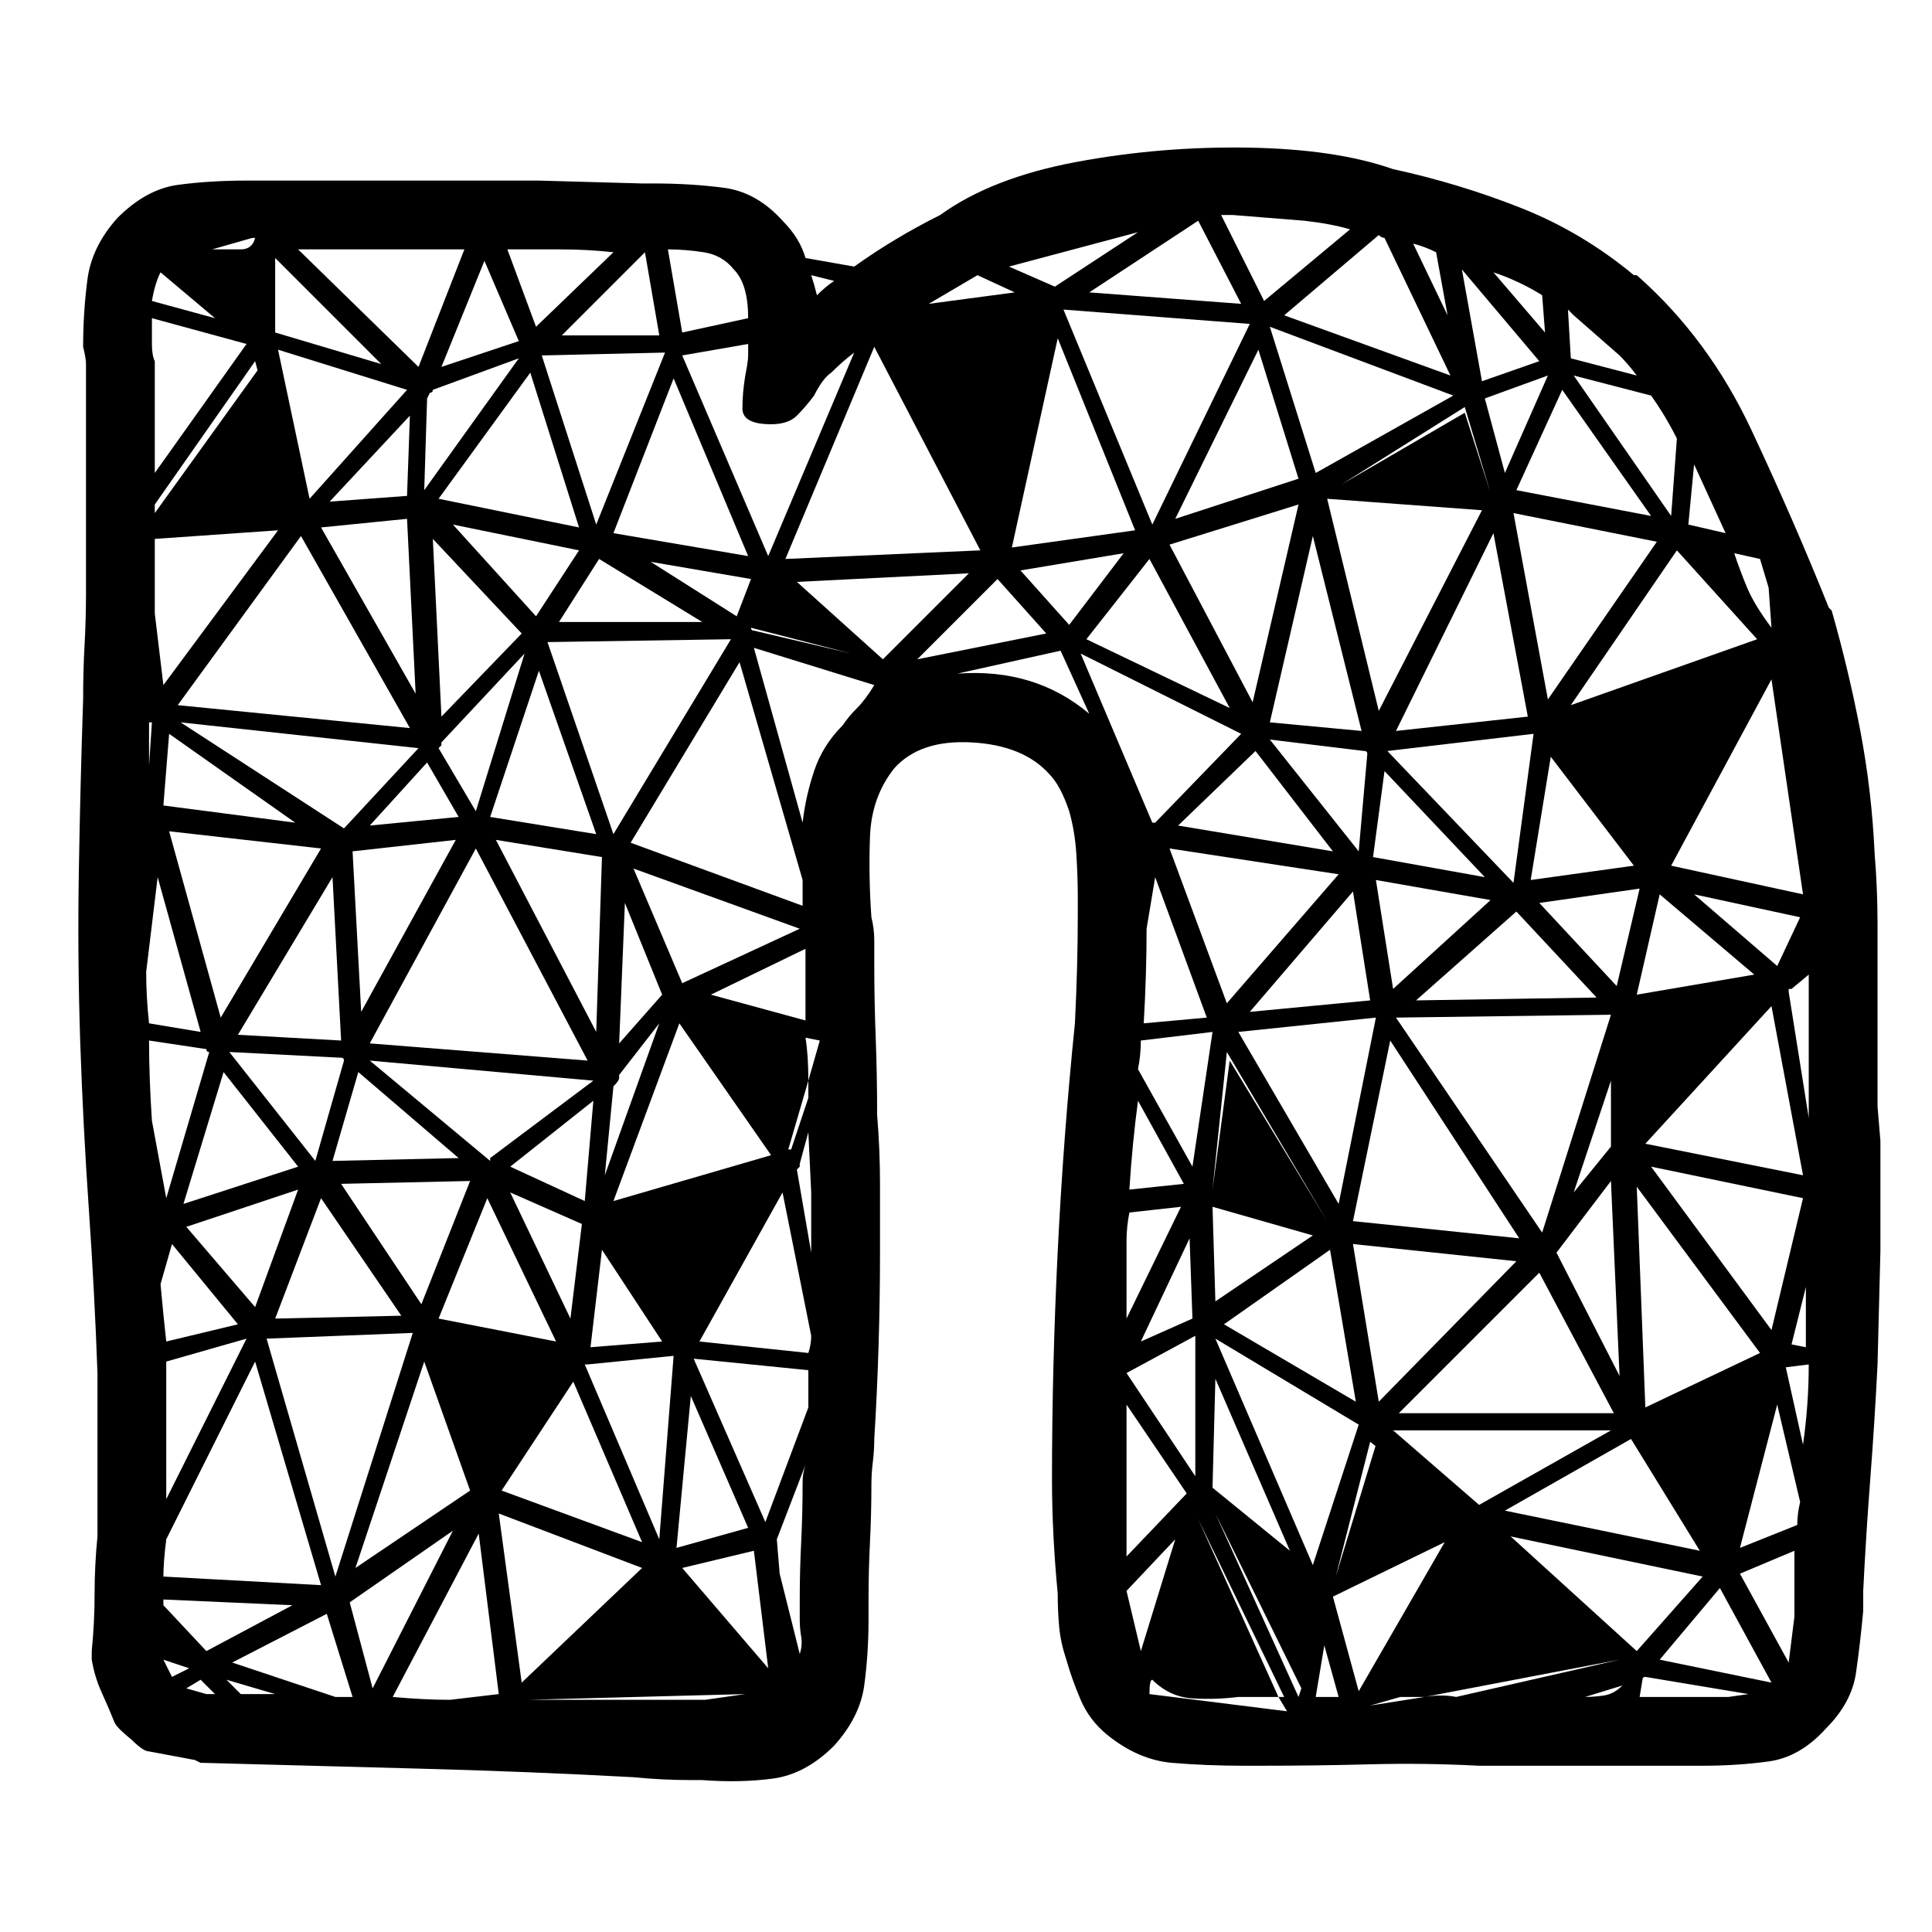 <?xml version="1.0" standalone="no"?>
<!DOCTYPE svg PUBLIC "-//W3C//DTD SVG 1.1//EN" "http://www.w3.org/Graphics/SVG/1.1/DTD/svg11.dtd" >
<svg xmlns="http://www.w3.org/2000/svg" xmlns:xlink="http://www.w3.org/1999/xlink" version="1.1" viewBox="0 0 674 674">
<path fill="currentColor" transform="scale(1,-1) translate(0,-600)" 
d="M52 -11q-2 0 -6 4q-5 4 -6 6q-2 5 -4.5 10.5t-3.5 11.5v2v1q1 10 1 20t1 20v28v29q-1 28 -3 57t-3 58q-1 30 -0.5 60t1.5 60q0 10 0.5 19t0.5 18v80q0 2 -1 6q0 12 1.5 23.5t10.5 21.5q10 10 21 11.5t24 1.5h4h9.5h9.5h21.5h21.5h36t36 -1v0h4q13 0 24.5 -1.5t20.5 -11.5
q6 -6 8 -13l17 -3q14 10 30 18q18 13 47.5 18.5t60 5t50.5 -7.5q23 -5 44.5 -13.5t39.5 -23.5h1v0q25 -22 40 -54t27 -62v0l1 -1q6 -21 10 -42t5 -43q1 -12 1 -24.5v-24.5v-13.5v-13.5v-12t1 -12v-38.5t-1 -39.5v0v0q-1 -20 -2.5 -39.5t-2.5 -39.5v-7q-1 -11 -2.5 -21.5
t-10.5 -19.5q-9 -10 -20 -11.5t-23 -1.5h-4h-37h-37q-19 1 -38 0.5t-39 -0.5h-5q-13 0 -25 1t-23 10q-6 5 -9 12t-5 14q-2 6 -2.5 11.5t-0.5 11.5q-2 21 -2 40v0v0q0 39 2 79.5t6 79.5q1 20 1 38v6q0 7 -0.5 15t-2.5 15q-3 9 -7 13q-9 10 -27 11t-27 -9q-8 -10 -8.5 -24
t0.5 -28q1 -4 1 -8v-8q0 -13 0.5 -26t0.5 -27q1 -12 1 -24v-24q0 -16 -0.5 -32.5t-1.5 -32.5q0 -4 -0.5 -8t-0.5 -8q0 -10 -0.5 -20t-0.5 -20v-7q0 -12 -1.5 -23t-10.5 -21q-10 -10 -21.5 -11.5t-24.5 -0.5h-4q-10 0 -20 1q-37 2 -75 3t-75 2h-1l-2 1zM455 523l-25 2h-4
l15 -30l30 25q-7 2 -16 3zM380 498l53 -4l-15 29zM352 507l16 -7l29 19zM448 490l58 -21l-23 48q-1 0 -2 1zM84 513q4 0 5 4h-1l-14 -4h10zM493 515l12 -25l-4 22q-4 2 -8 3zM104 513l42 -41l16 41h-11h-20.5h-21.5h-5zM177 513l10 -27l27 26q-9 1 -18.5 1h-18.5zM233 513
l5 -29l23 5q0 12 -5 17q-4 5 -10.5 6t-12.5 1zM225 512l-29 -29h34zM96 484l37 -11l-37 37v-26zM181 481l-12 28l-15 -37zM517 467l20 7l-27 32zM521 505l18 -21l-1 13q-8 5 -17 8zM75 489l-19 16q-2 -4 -3 -10zM324 494l30 4l-13 6zM283 504q1 -3 2 -7q3 3 6 5zM565 476
l-16 14l-2 2l1 -17l23 -6q-3 4 -6 7zM402 417l34 70l-65 5zM54 435l32 45l-33 9v-9q0 -4 1 -6v-39zM443 486l16 -51l48 27zM353 409l43 6l-27 67zM238 476l30 -70l30 71q-4 -3 -8 -7q-3 -2 -6 -8q-3 -4 -6 -7t-9 -3q-10 0 -10 5.5t1 11.5q1 5 1 7v4zM274 405l68 3l-37 71z
M439 478l-29 -59l43 14zM142 464l-45 14l11 -52zM189 476l19 -59l24 60zM151 464q0 -1 -1 -1l-1 -2l-1 -32l33 46zM103 422l-14 52l-35 -50v-6v3l36 50zM153 426l49 -10l-17 54zM549 469l34 -49l2 27q-4 8 -9 15zM518 461l7 -26l15 34zM214 414l47 -8l-26 62zM545 464
l-16 -35l47 -9zM468 431l43 25l9 -28l-9 30zM143 455l-28 -30l27 2zM591 438l-2 -21l13 -3q-6 13 -11 24zM517 422l-54 4l18 -74zM453 424l-45 -14l29 -55zM528 421l12 -65l38 55zM142 419l-30 -3l33 -58zM202 408l-44 9l29 -32zM97 415l-43 -3v-20v-6l3 -25zM533 350
l-12 64l-34 -69zM475 345l-17 68l-15 -65zM143 346l-38 67l-43 -59zM182 379l-31 33l3 -62zM585 408l-37 -54l65 23zM605 407q2 -6 4.5 -12t8.5 -14l-1 14l-3 10zM392 407l-36 -6l17 -19zM245 383l-36 22l-14 -22h50zM429 353l-28 52l-22 -28zM262 398l-35 6l30 -19z
M338 400l-60 -3l30 -27zM365 379l-17 19l-28 -28zM262 381v0q0 -1 1 -1l34 -8zM255 377l-64 -1l23 -67zM305 361l-42 13l17 -61q1 9 4 18t10 16q2 3 5 6t6 8zM380 351l-10 22l-36 -8q27 2 46 -14zM402 313h1l30 31l-56 28zM154 341v-1l-1 -1l13 -22l17 55zM258 369l-38 -63
l60 -22v9zM171 315l37 -6l-20 57zM618 363l-35 -65l46 -10zM146 339l-83 9l57 -37zM53 348h-1v-15zM57 319l46 -6l-44 31zM535 344v0l-51 -6l44 -46zM477 337q0 1 -1 1l-33 4l31 -39zM411 312l54 -9l-27 35zM534 293l36 5l-29 38zM149 334l-20 -22l31 3zM479 301l39 -7
l-35 37zM59 310l18 -65l35 59zM123 303l3 -56l33 60zM173 307l35 -67l2 61zM408 304l20 -54l39 45zM205 230l-39 74l-37 -68zM221 297l17 -40l41 19zM70 240l-15 54l-4 -33q0 -9 1 -18zM421 245l-18 49l-3 -18q0 -16 -1 -33zM119 237l-3 57l-33 -55zM480 293l6 -38l34 31z
M572 290l-35 -5l27 -29zM478 251l-6 38l-36 -42zM628 280l-37 8l29 -25zM612 260l-33 28l-8 -35zM231 253l-13 32l-2 -49zM557 252l-28 30l-35 -31zM281 269l-33 -16l33 -9v20v5zM631 260l-6 -5h-1v-1l7 -44v15v14v14v7zM618 249l-44 -48l55 -11zM562 246l-75 -1l51 -75z
M480 245l-48 -5l35 -60zM237 243l-23 -62l55 16zM230 243l-14 -18v-1q0 -1 -2 -3l-3 -31zM416 193l7 47l-25 -3q0 -5 -1 -10zM282 217v6l4 14l-5 1q1 -6 1 -15l-7 -24h1zM73 233q-1 0 -1 1l-20 3v0q0 -13 1 -28l5 -27zM485 237l-13 -63l58 -6zM119 231l-39 2l30 -38l10 35
q0 1 -1 1zM423 185l6 45l34 -56l-35 59zM171 195v1l36 27l-78 7zM78 226l-14 -46l40 13zM125 226l-9 -31l44 1zM562 223l-13 -39l13 16v23zM394 185l19 2l-16 29q-2 -15 -3 -31zM178 193l26 -12l3 35zM282 205l-3 -11v-1l-1 -1l5 -29v21t-1 21zM576 193l42 -57l11 46z
M543 163l22 -43l-3 68zM119 187l28 -42l17 43zM614 128l-43 58l3 -77zM104 185l-39 -13l24 -28zM178 184l21 -44l4 33zM273 184l-29 -52l38 -4q1 3 1 6zM140 141l-28 41l-16 -42zM194 132l-24 50l-17 -42zM393 140l19 39l-18 -2q-1 -5 -1 -10v-27zM458 169l-35 10l1 -33z
M416 140l-1 28l-17 -36zM529 160l-57 6l9 -55zM83 138l-23 28l-4 -14q1 -11 2 -20zM473 111l-9 53l-37 -26zM231 132l-21 32l-4 -34zM563 107l-26 49l-49 -49h75zM630 130v21l-5 -20zM117 50l27 85l-51 -2zM417 134l-24 -13l24 -36v49zM458 54l16 49l-50 30zM58 77l28 56
l-28 -8v-4v-22v-22zM235 127l-30 -3h-1l26 -61zM242 126l25 -57l15 40v13zM57 50l55 -3l-23 78l-31 -62q-1 -8 -1 -13zM148 125l-24 -72l40 27zM631 124l-8 -1l6 -27q1 7 1.5 14t0.5 14zM450 59l-26 60l-1 -38zM175 80l49 -18l-24 56zM236 60l25 7l-20 46zM620 110l-13 -50
l20 8q0 4 1 8zM393 110v-53l21 22zM562 101h-76l30 -26zM525 73l68 -14l-24 39zM478 97l-12 -47l14 46l30 -24zM281 89l-10 -26l1 -12l7 -28q1 3 0.5 6t-0.5 6v7q0 10 0.5 20t0.5 21q0 3 1 6zM453 8l1 3l-30 61zM174 72l8 -59l42 40zM449 3l-3 5h2l-30 62l28 -62h-7h-7
q-8 -1 -16 -0.5t-14 6.5q-1 0 -1 -5zM122 41l8 -30l28 55zM174 9l-7 56l-30 -57q11 -1 20 -1zM527 64l44 -40l23 26zM398 24l12 39l-17 -18zM465 43l9 -33l30 52zM607 51l17 -31l2 16v3v7v13zM238 53l30 -35l-5 41zM618 13l-18 33l-21 -25zM72 24l30 16l-45 2v-2zM117 8h2.5
h3.5l-9 29l-33 -17zM467 8l-5 18l-3 -18h8zM60 15l6 3l-9 3zM478 5l19 3q6 1 11 0l57 13l-68 -13h-8.5t-10.5 -3zM610 9l-36 6q-1 0 -1 -1l-1 -6h18h6h7t7 1zM96 9l-17 5l5 -5h12zM70 14l-5 -3l7 -2h3zM566 12l-13 -4q3 0 6.5 0.5t6.5 3.5zM184 7h62l14 2z" />
</svg>